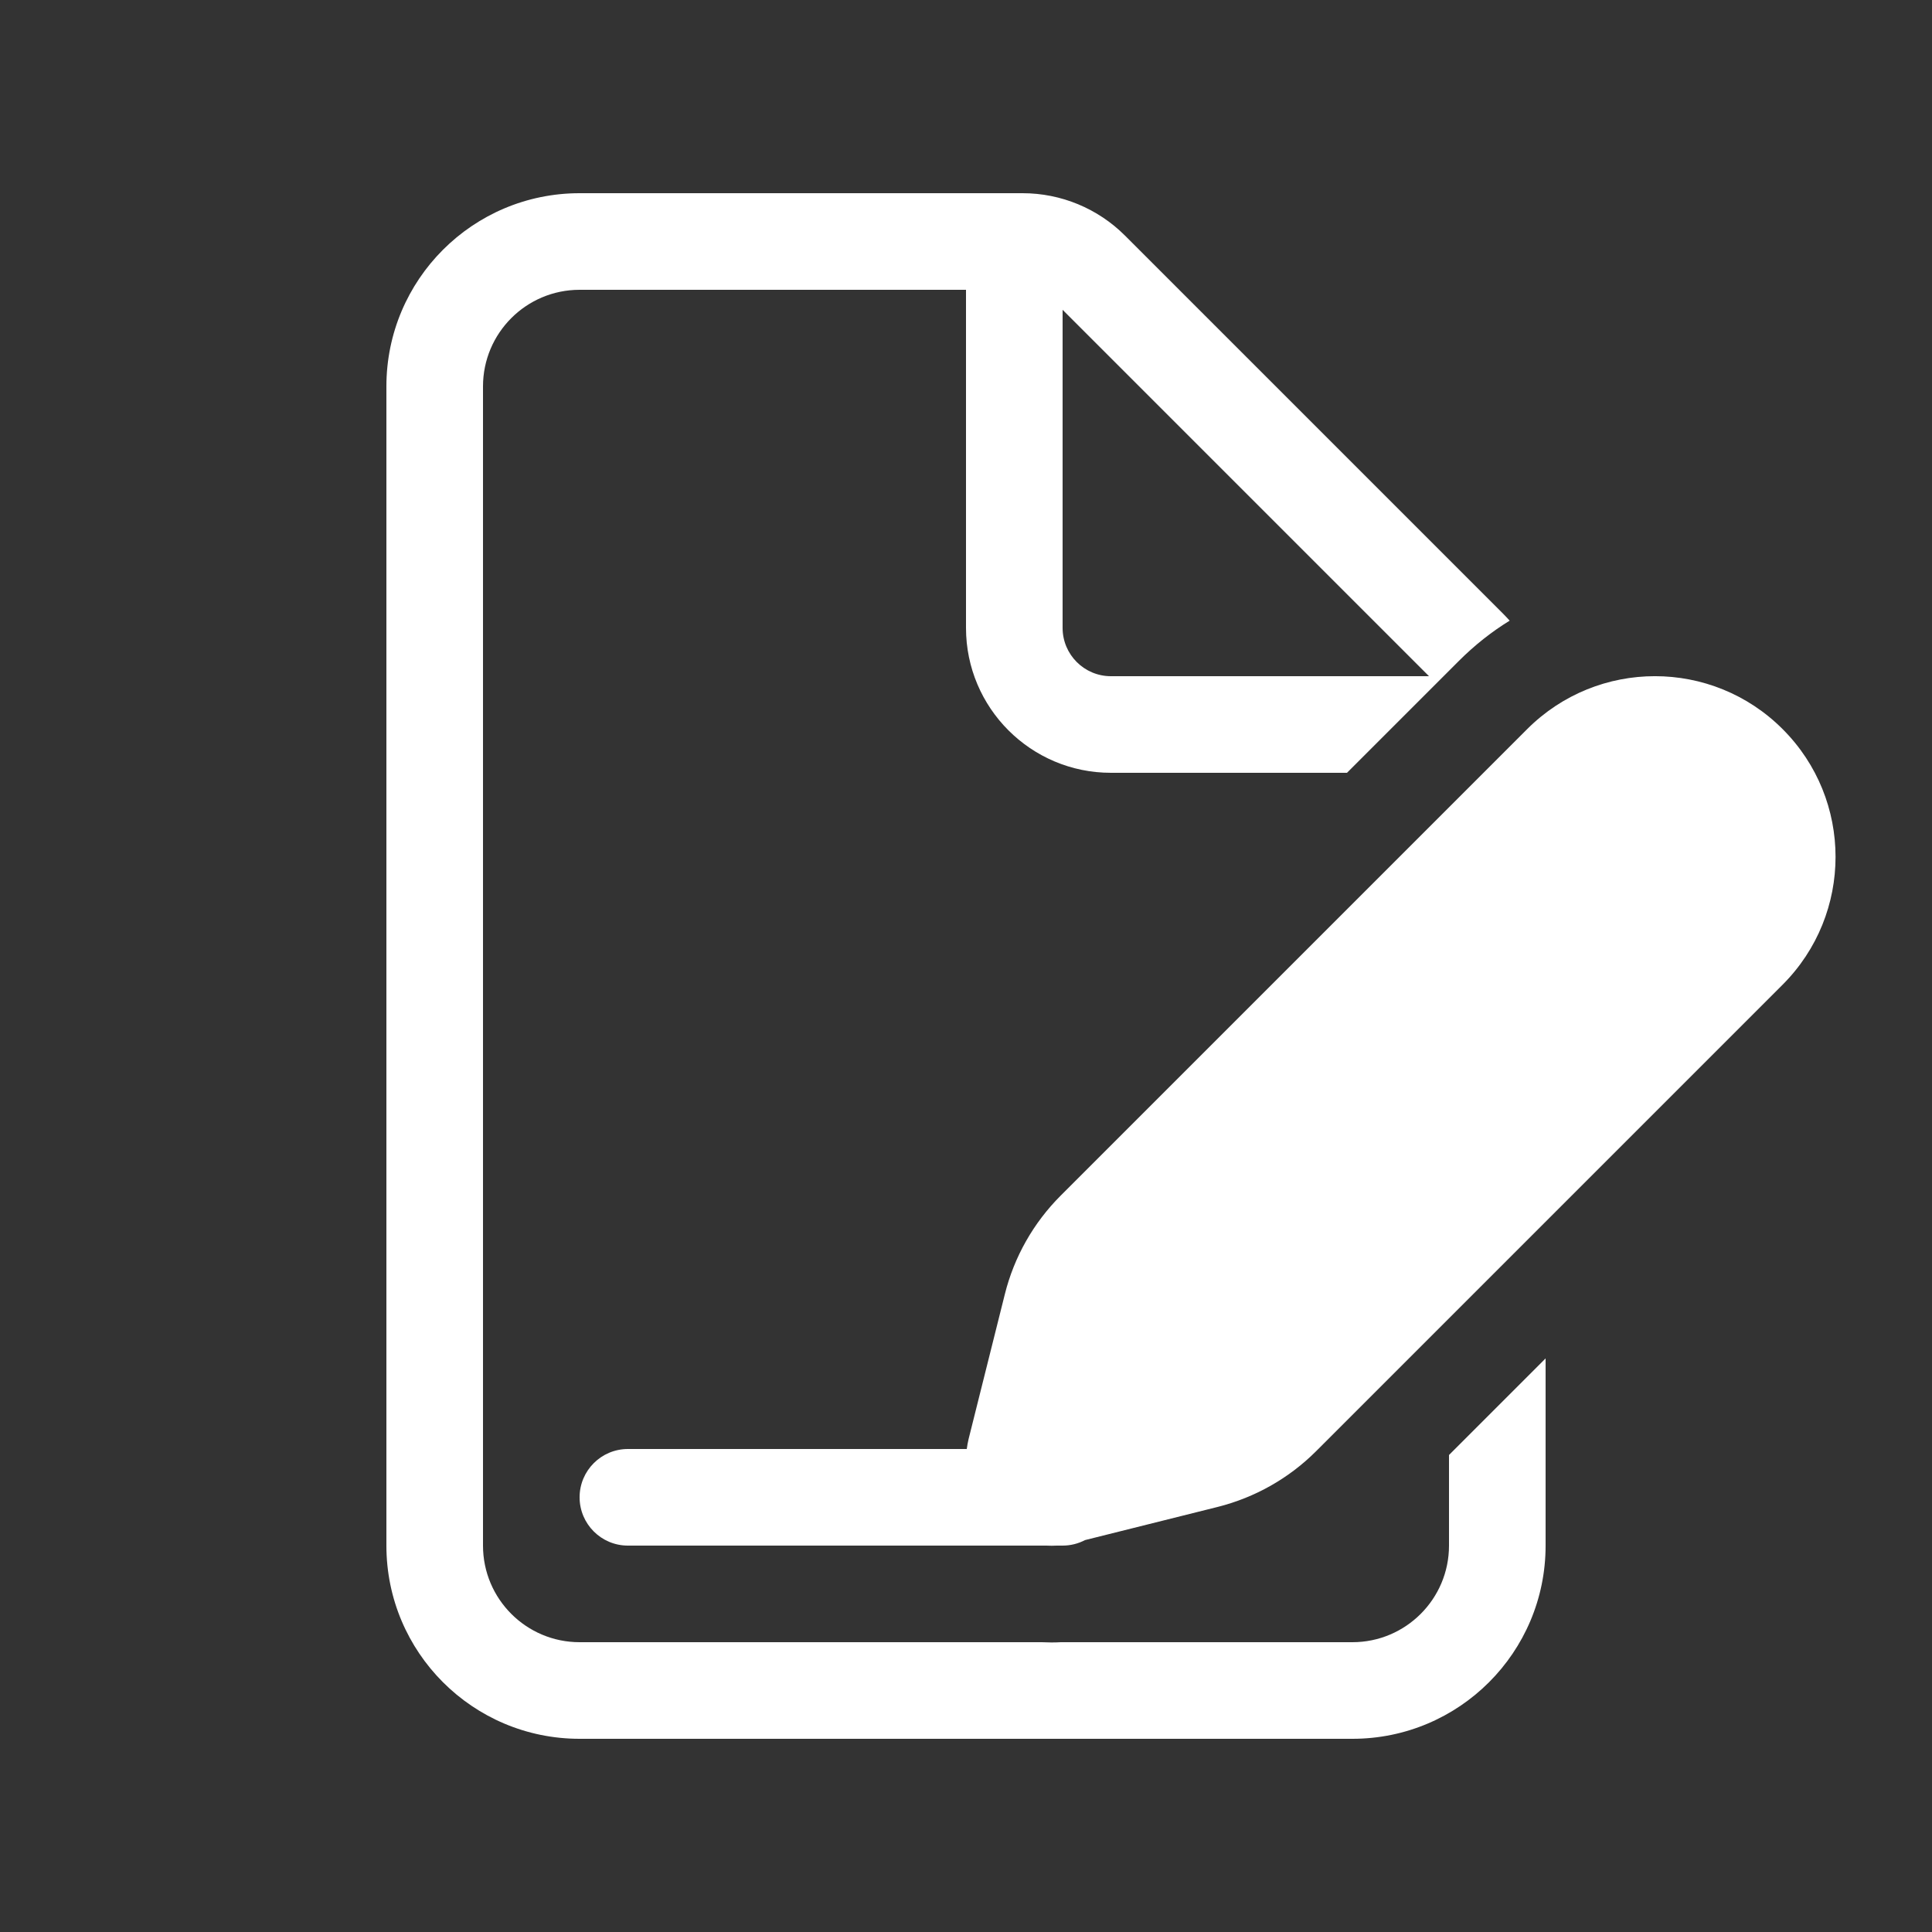 <svg width="20" height="20" viewBox="0 0 20 20" fill="none" xmlns="http://www.w3.org/2000/svg">
<rect x="0" y="0" width="20" height="20" fill="#333333" stroke="none"/>
<path d="M4 4C4 2.895 4.895 2 6 2H10.586C10.984 2 11.365 2.158 11.646 2.439L15.561 6.354C15.584 6.377 15.606 6.401 15.628 6.425C15.441 6.54 15.265 6.679 15.103 6.841L13.944 8H11.5C10.672 8 10 7.328 10 6.5V3H6C5.448 3 5 3.448 5 4V16C5 16.552 5.448 17 6 17H10.784C10.849 17.003 10.915 17.004 10.982 17H14C14.552 17 15 16.552 15 16V15.062L16 14.062V16C16 17.105 15.105 18 14 18H6C4.895 18 4 17.105 4 16V4ZM11.5 7H14.793L11 3.207V6.5C11 6.776 11.224 7 11.5 7ZM15.809 7.548L10.98 12.377C10.698 12.659 10.498 13.012 10.402 13.398L10.027 14.896C10.019 14.931 10.012 14.966 10.008 15H6.5C6.224 15 6 15.224 6 15.5C6 15.776 6.224 16 6.5 16H10.831C10.867 16.002 10.905 16.002 10.942 16H11C11.084 16 11.163 15.979 11.232 15.943L12.604 15.6C12.99 15.503 13.343 15.304 13.625 15.022L18.454 10.193C19.184 9.462 19.184 8.278 18.454 7.548C17.724 6.817 16.54 6.817 15.809 7.548Z" fill="#ffffff"/>
</svg>
